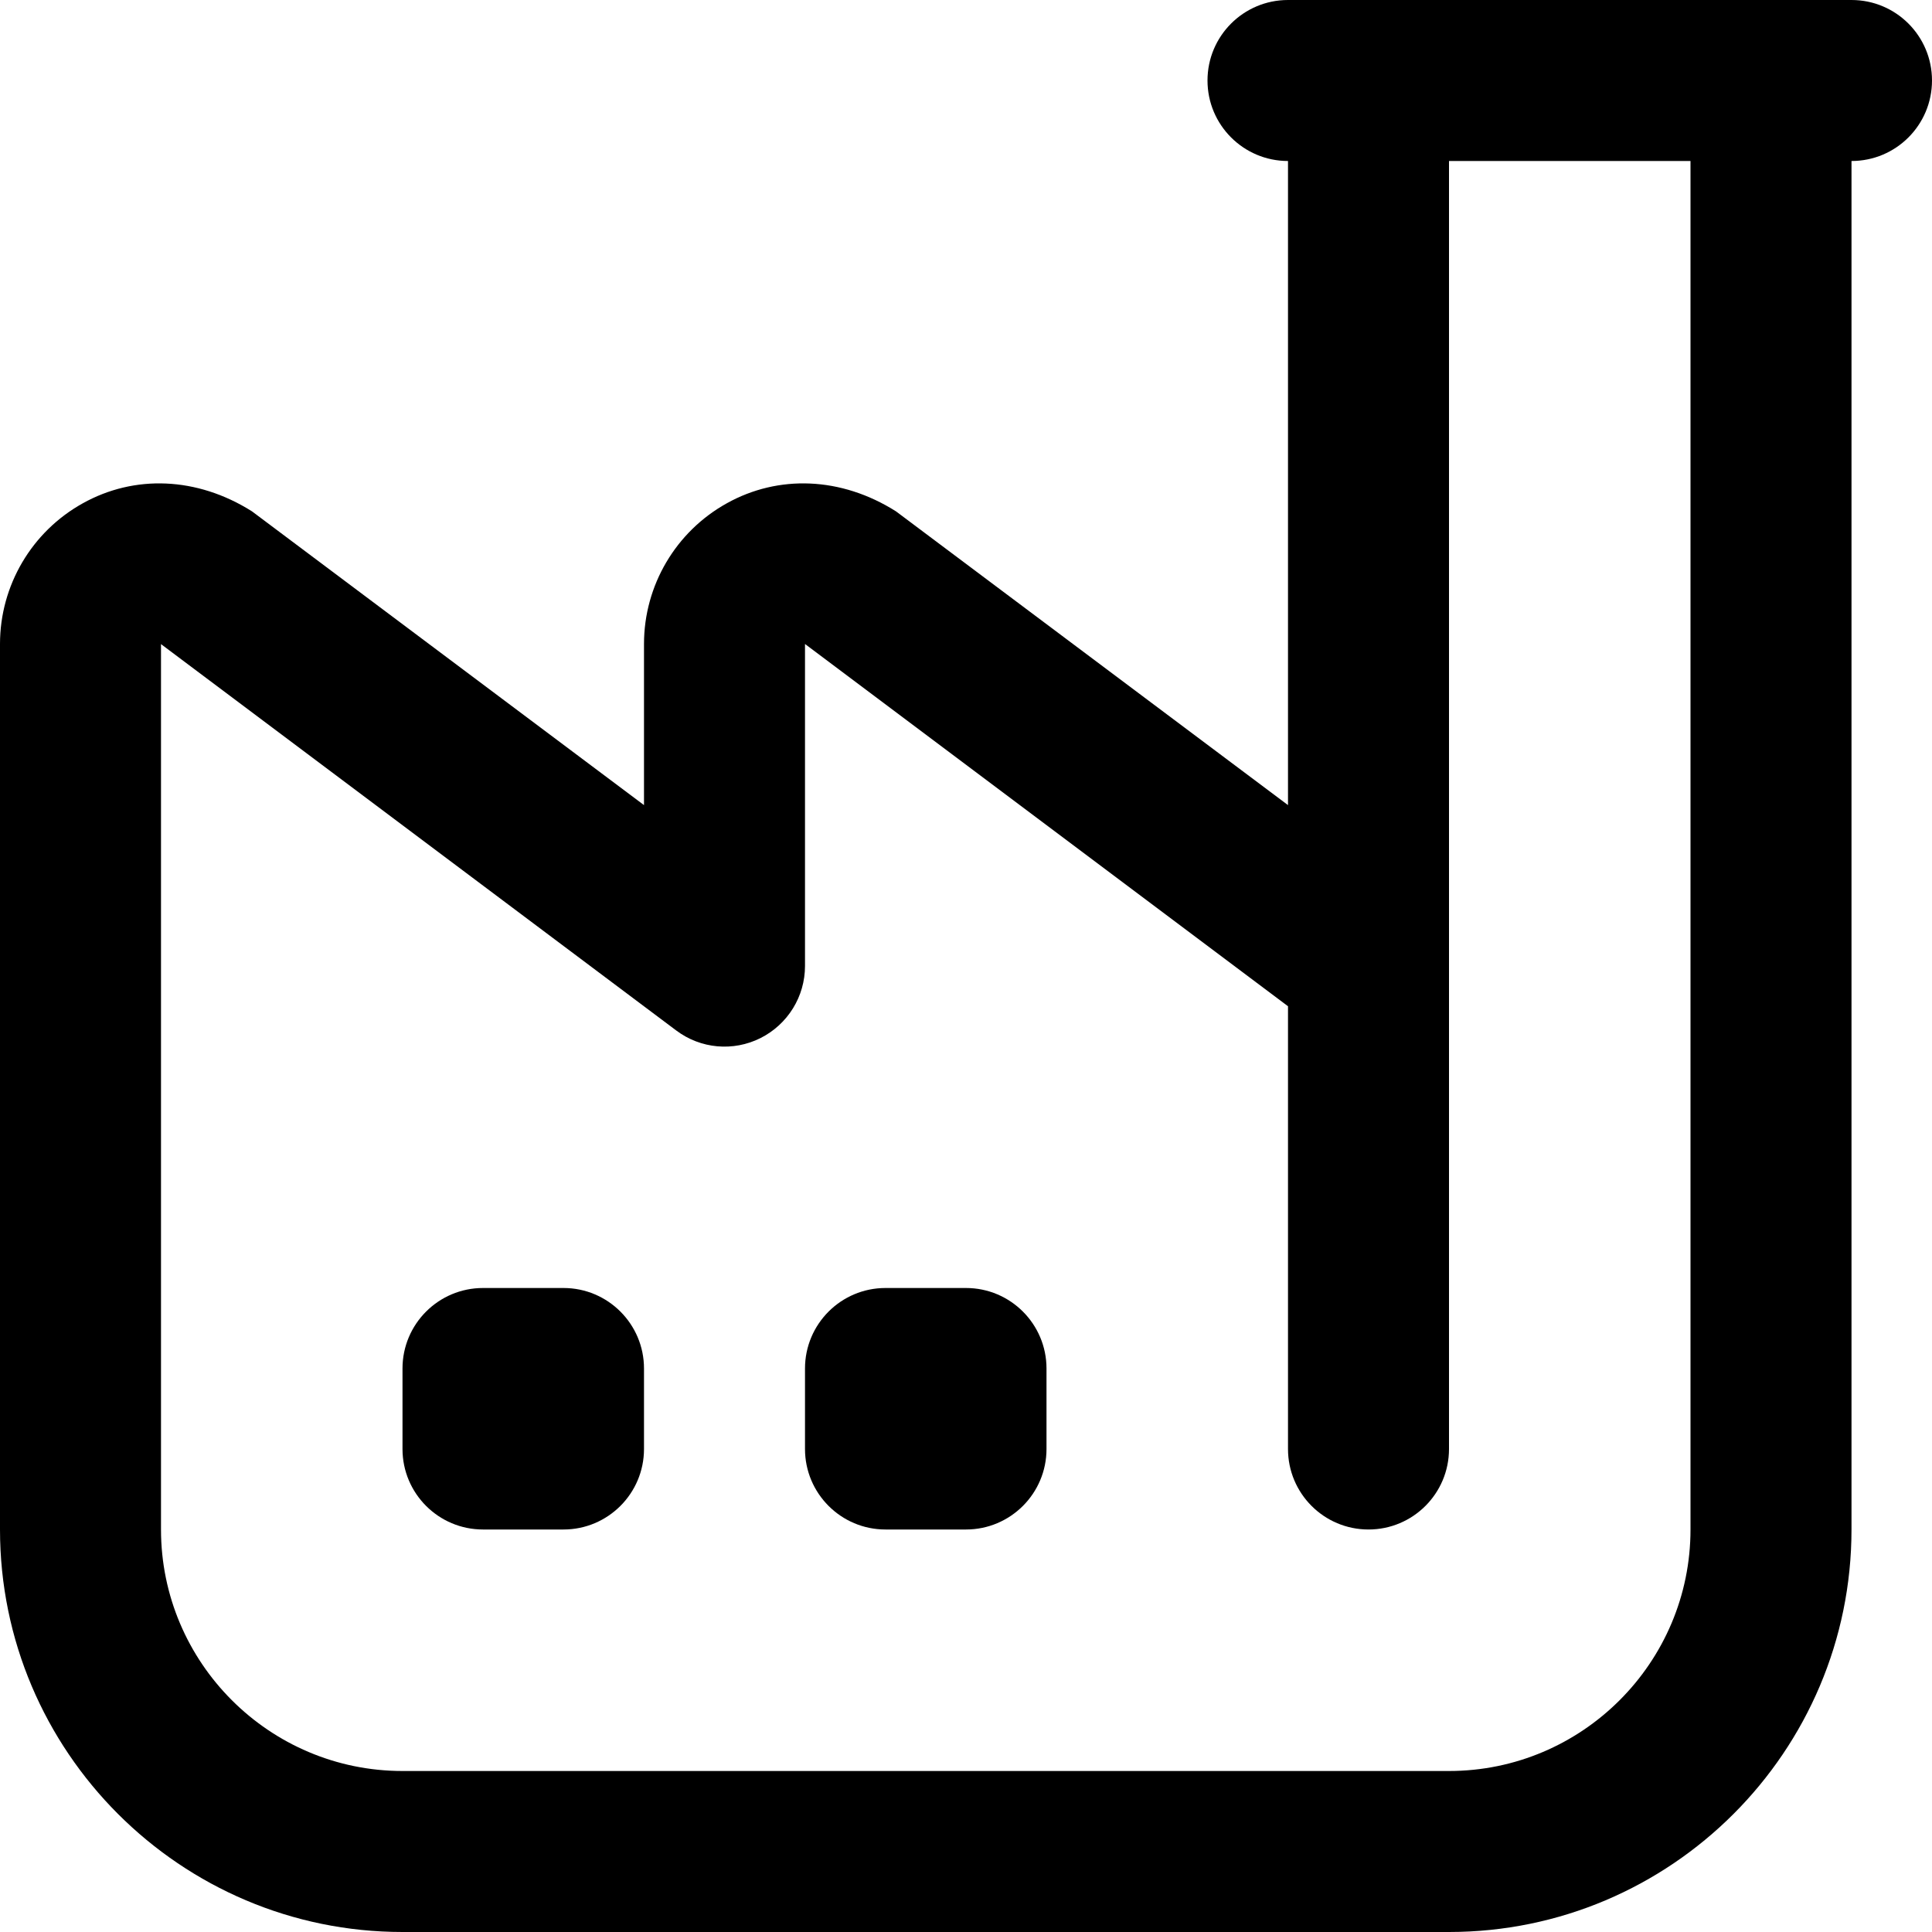 <svg xmlns="http://www.w3.org/2000/svg" viewBox="0 0 36 36">
<path d="M1.545 9.377C2.501 8.845 3.667 8.88 4.695 9.528L12 15.002V12C12 10.909 12.592 9.905 13.545 9.377C14.501 8.845 15.669 8.88 16.695 9.528L24 15.002V3C23.171 3 22.5 2.328 22.5 1.5C22.5 0.672 23.171 0 24 0H34.5C35.33 0 36 0.672 36 1.5C36 2.328 35.33 3 34.5 3V28.5C34.5 32.636 31.136 36 27 36H7.5C3.365 36 0 32.636 0 28.5V12C0 10.909 0.592 9.905 1.545 9.377ZM3 28.5C3 30.981 5.019 33 7.5 33H27C29.481 33 31.5 30.981 31.5 28.5V3H27V17.986C27 17.997 27 18.008 27 18.017V27C27 27.828 26.329 28.5 25.5 28.5C24.671 28.5 24 27.828 24 27V18.75L15 12V18C15 18.569 14.679 19.087 14.171 19.343C13.662 19.598 13.056 19.544 12.6 19.201L3 12.002V28.5ZM15 25.5V27C15 27.828 15.672 28.5 16.5 28.5H18C18.828 28.5 19.5 27.828 19.5 27V25.5C19.5 24.672 18.828 24 18 24H16.5C15.672 24 15 24.672 15 25.5ZM12 27V25.5C12 24.672 11.328 24 10.5 24H9C8.172 24 7.5 24.672 7.5 25.5V27C7.5 27.828 8.172 28.5 9 28.5H10.5C11.328 28.5 12 27.828 12 27Z"/>
</svg>
